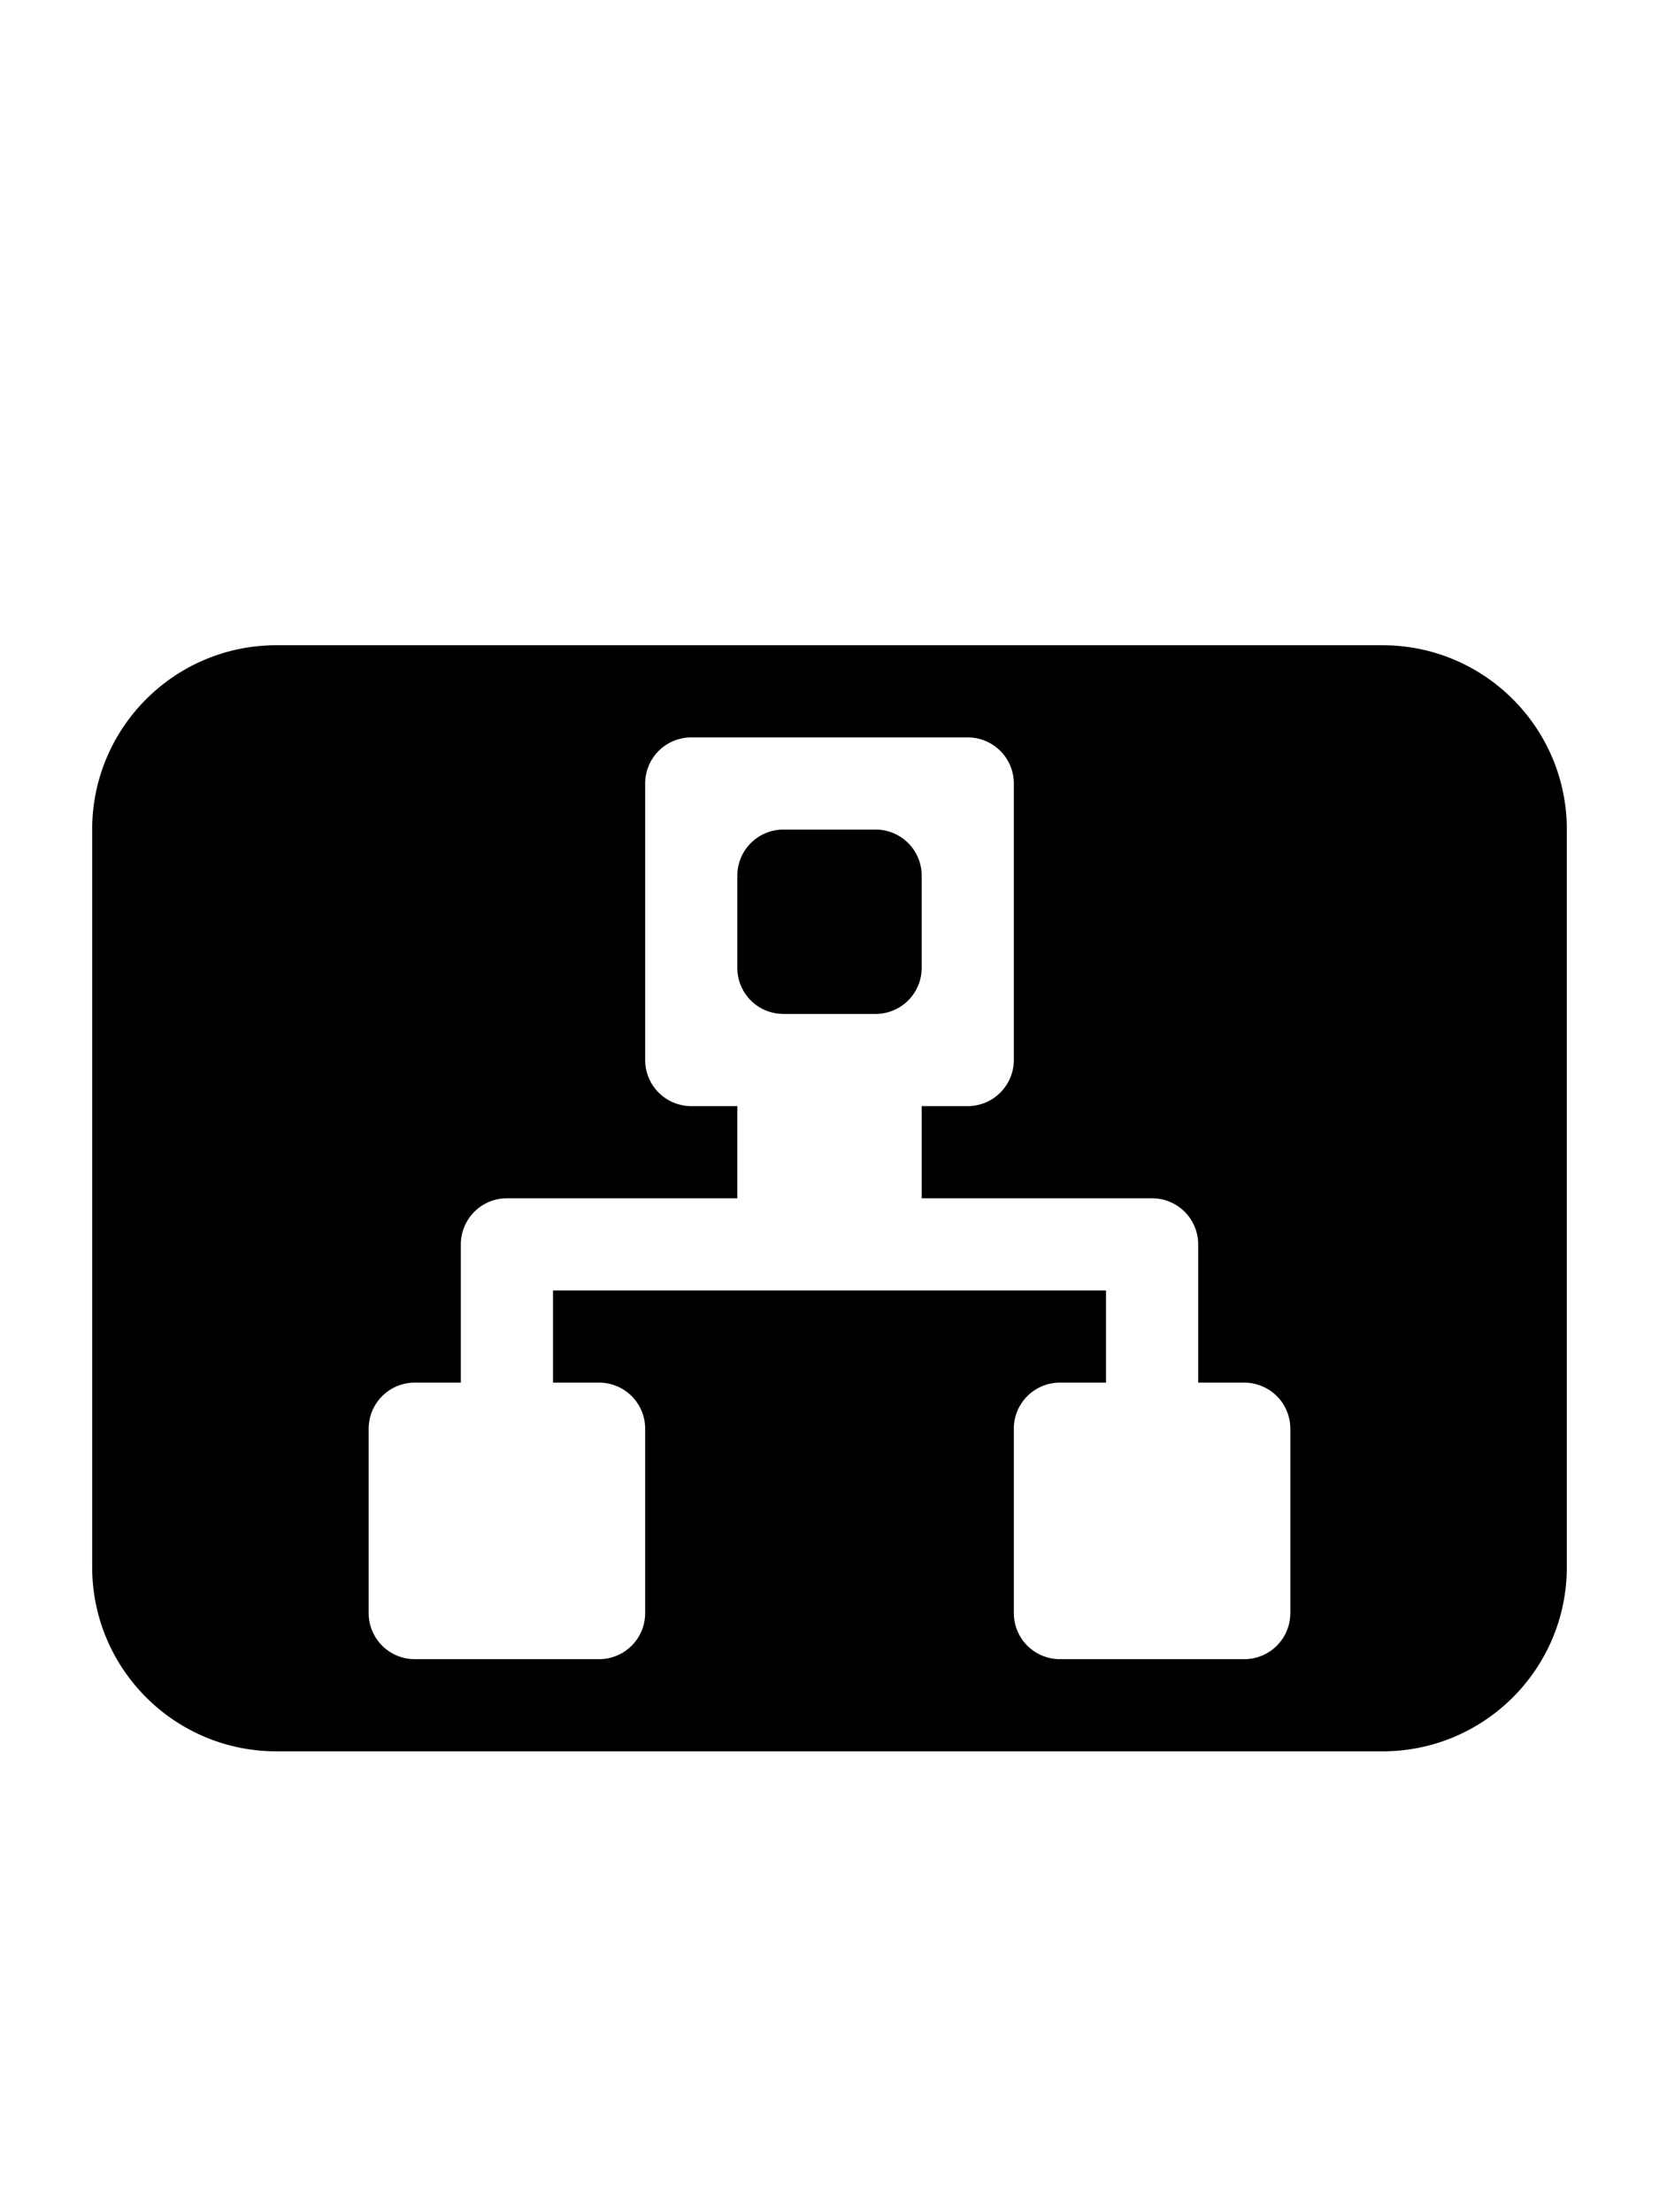 <svg width="180" height="240" viewBox="0 0 180 240" xmlns="http://www.w3.org/2000/svg"><title>uE204-spinoff</title><path d="M80 130H55a5 5 0 0 0-5 5v15h-4.996A4.998 4.998 0 0 0 40 155.004v19.992A4.998 4.998 0 0 0 45.004 180h19.992A4.998 4.998 0 0 0 70 174.996v-19.992A4.998 4.998 0 0 0 64.996 150H60v-10h60v10h-4.996a4.998 4.998 0 0 0-5.004 5.004v19.992a4.998 4.998 0 0 0 5.004 5.004h19.992a4.998 4.998 0 0 0 5.004-5.004v-19.992a4.998 4.998 0 0 0-5.004-5.004H130v-15a5 5 0 0 0-5-5h-25v-10h5c2.756 0 5-2.241 5-5.005v-29.99A5.002 5.002 0 0 0 104.995 80h-29.99A5.002 5.002 0 0 0 70 85.005v29.99A5 5 0 0 0 75 120h5v10zM10 90c0-11.045 8.945-20 20.001-20H150C161.045 70 170 78.946 170 90v80c0 11.045-8.945 20-20.001 20H30C18.955 190 10 181.054 10 170V90zm70 4.995A4.995 4.995 0 0 1 84.995 90h10.01A4.995 4.995 0 0 1 100 94.995v10.01A4.995 4.995 0 0 1 95.005 110h-10.01A4.995 4.995 0 0 1 80 105.005v-10.01z" fill="#000" fill-rule="evenodd"/></svg>